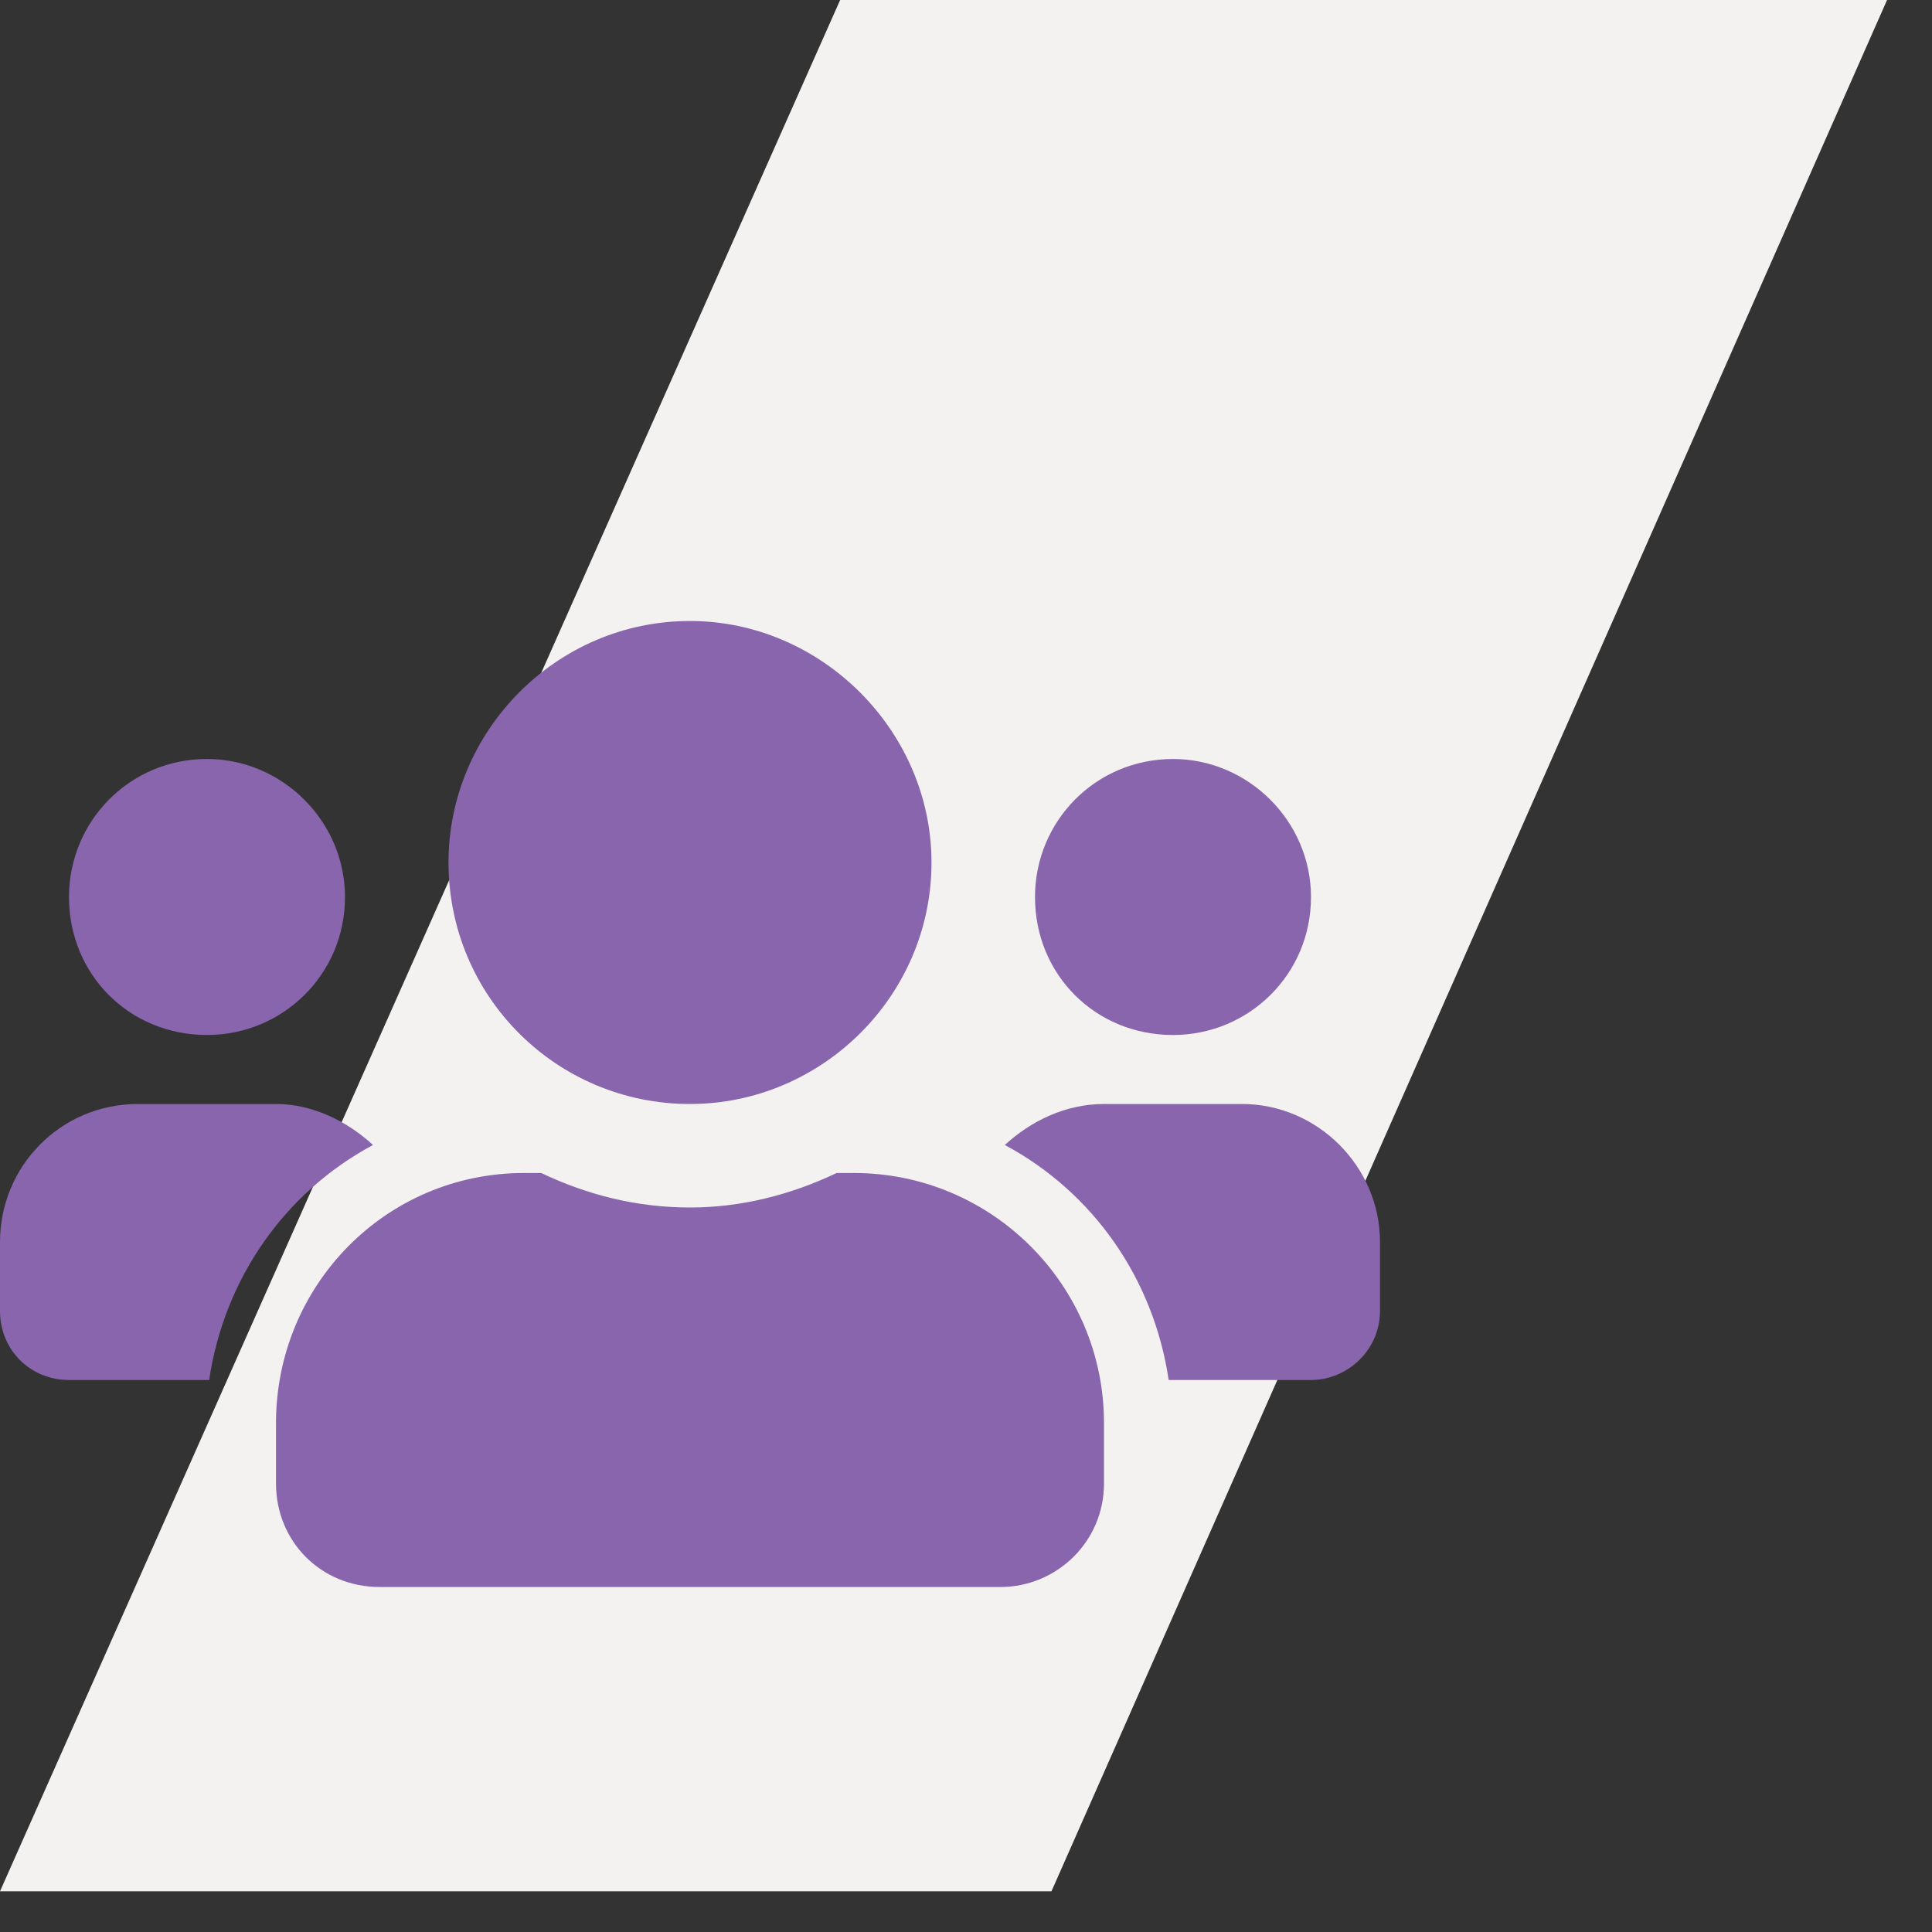<svg width="42" height="42" viewBox="0 0 42 42" fill="none" xmlns="http://www.w3.org/2000/svg">
<rect x="0" y="0" width="42" height="42" fill="#333333" stroke="none"/>
<path d="M18.264 0L0 41.115H22.858L41.023 0H18.264Z" fill="#F3F2F0"/>
<path d="M4.5 22.5C6.141 22.5 7.5 21.188 7.5 19.5C7.5 17.859 6.141 16.5 4.5 16.5C2.812 16.5 1.5 17.859 1.5 19.5C1.5 21.188 2.812 22.5 4.5 22.5ZM25.5 22.5C27.141 22.5 28.5 21.188 28.5 19.5C28.5 17.859 27.141 16.5 25.5 16.5C23.812 16.5 22.5 17.859 22.5 19.5C22.5 21.188 23.812 22.5 25.5 22.5ZM27 24H24C23.156 24 22.406 24.375 21.844 24.891C23.766 25.922 25.078 27.797 25.406 30H28.5C29.297 30 30 29.344 30 28.5V27C30 25.359 28.641 24 27 24ZM15 24C17.859 24 20.25 21.656 20.25 18.75C20.25 15.891 17.859 13.5 15 13.5C12.094 13.5 9.75 15.891 9.75 18.75C9.75 21.656 12.094 24 15 24ZM18.562 25.5H18.188C17.203 25.969 16.125 26.25 15 26.25C13.828 26.25 12.75 25.969 11.766 25.5H11.391C8.391 25.5 6 27.938 6 30.938V32.25C6 33.516 6.984 34.5 8.25 34.5H21.75C22.969 34.5 24 33.516 24 32.25V30.938C24 27.938 21.562 25.5 18.562 25.5ZM8.109 24.891C7.547 24.375 6.797 24 6 24H3C1.312 24 0 25.359 0 27V28.5C0 29.344 0.656 30 1.5 30H4.547C4.875 27.797 6.188 25.922 8.109 24.891Z" fill="#8965AD"/>
</svg>
